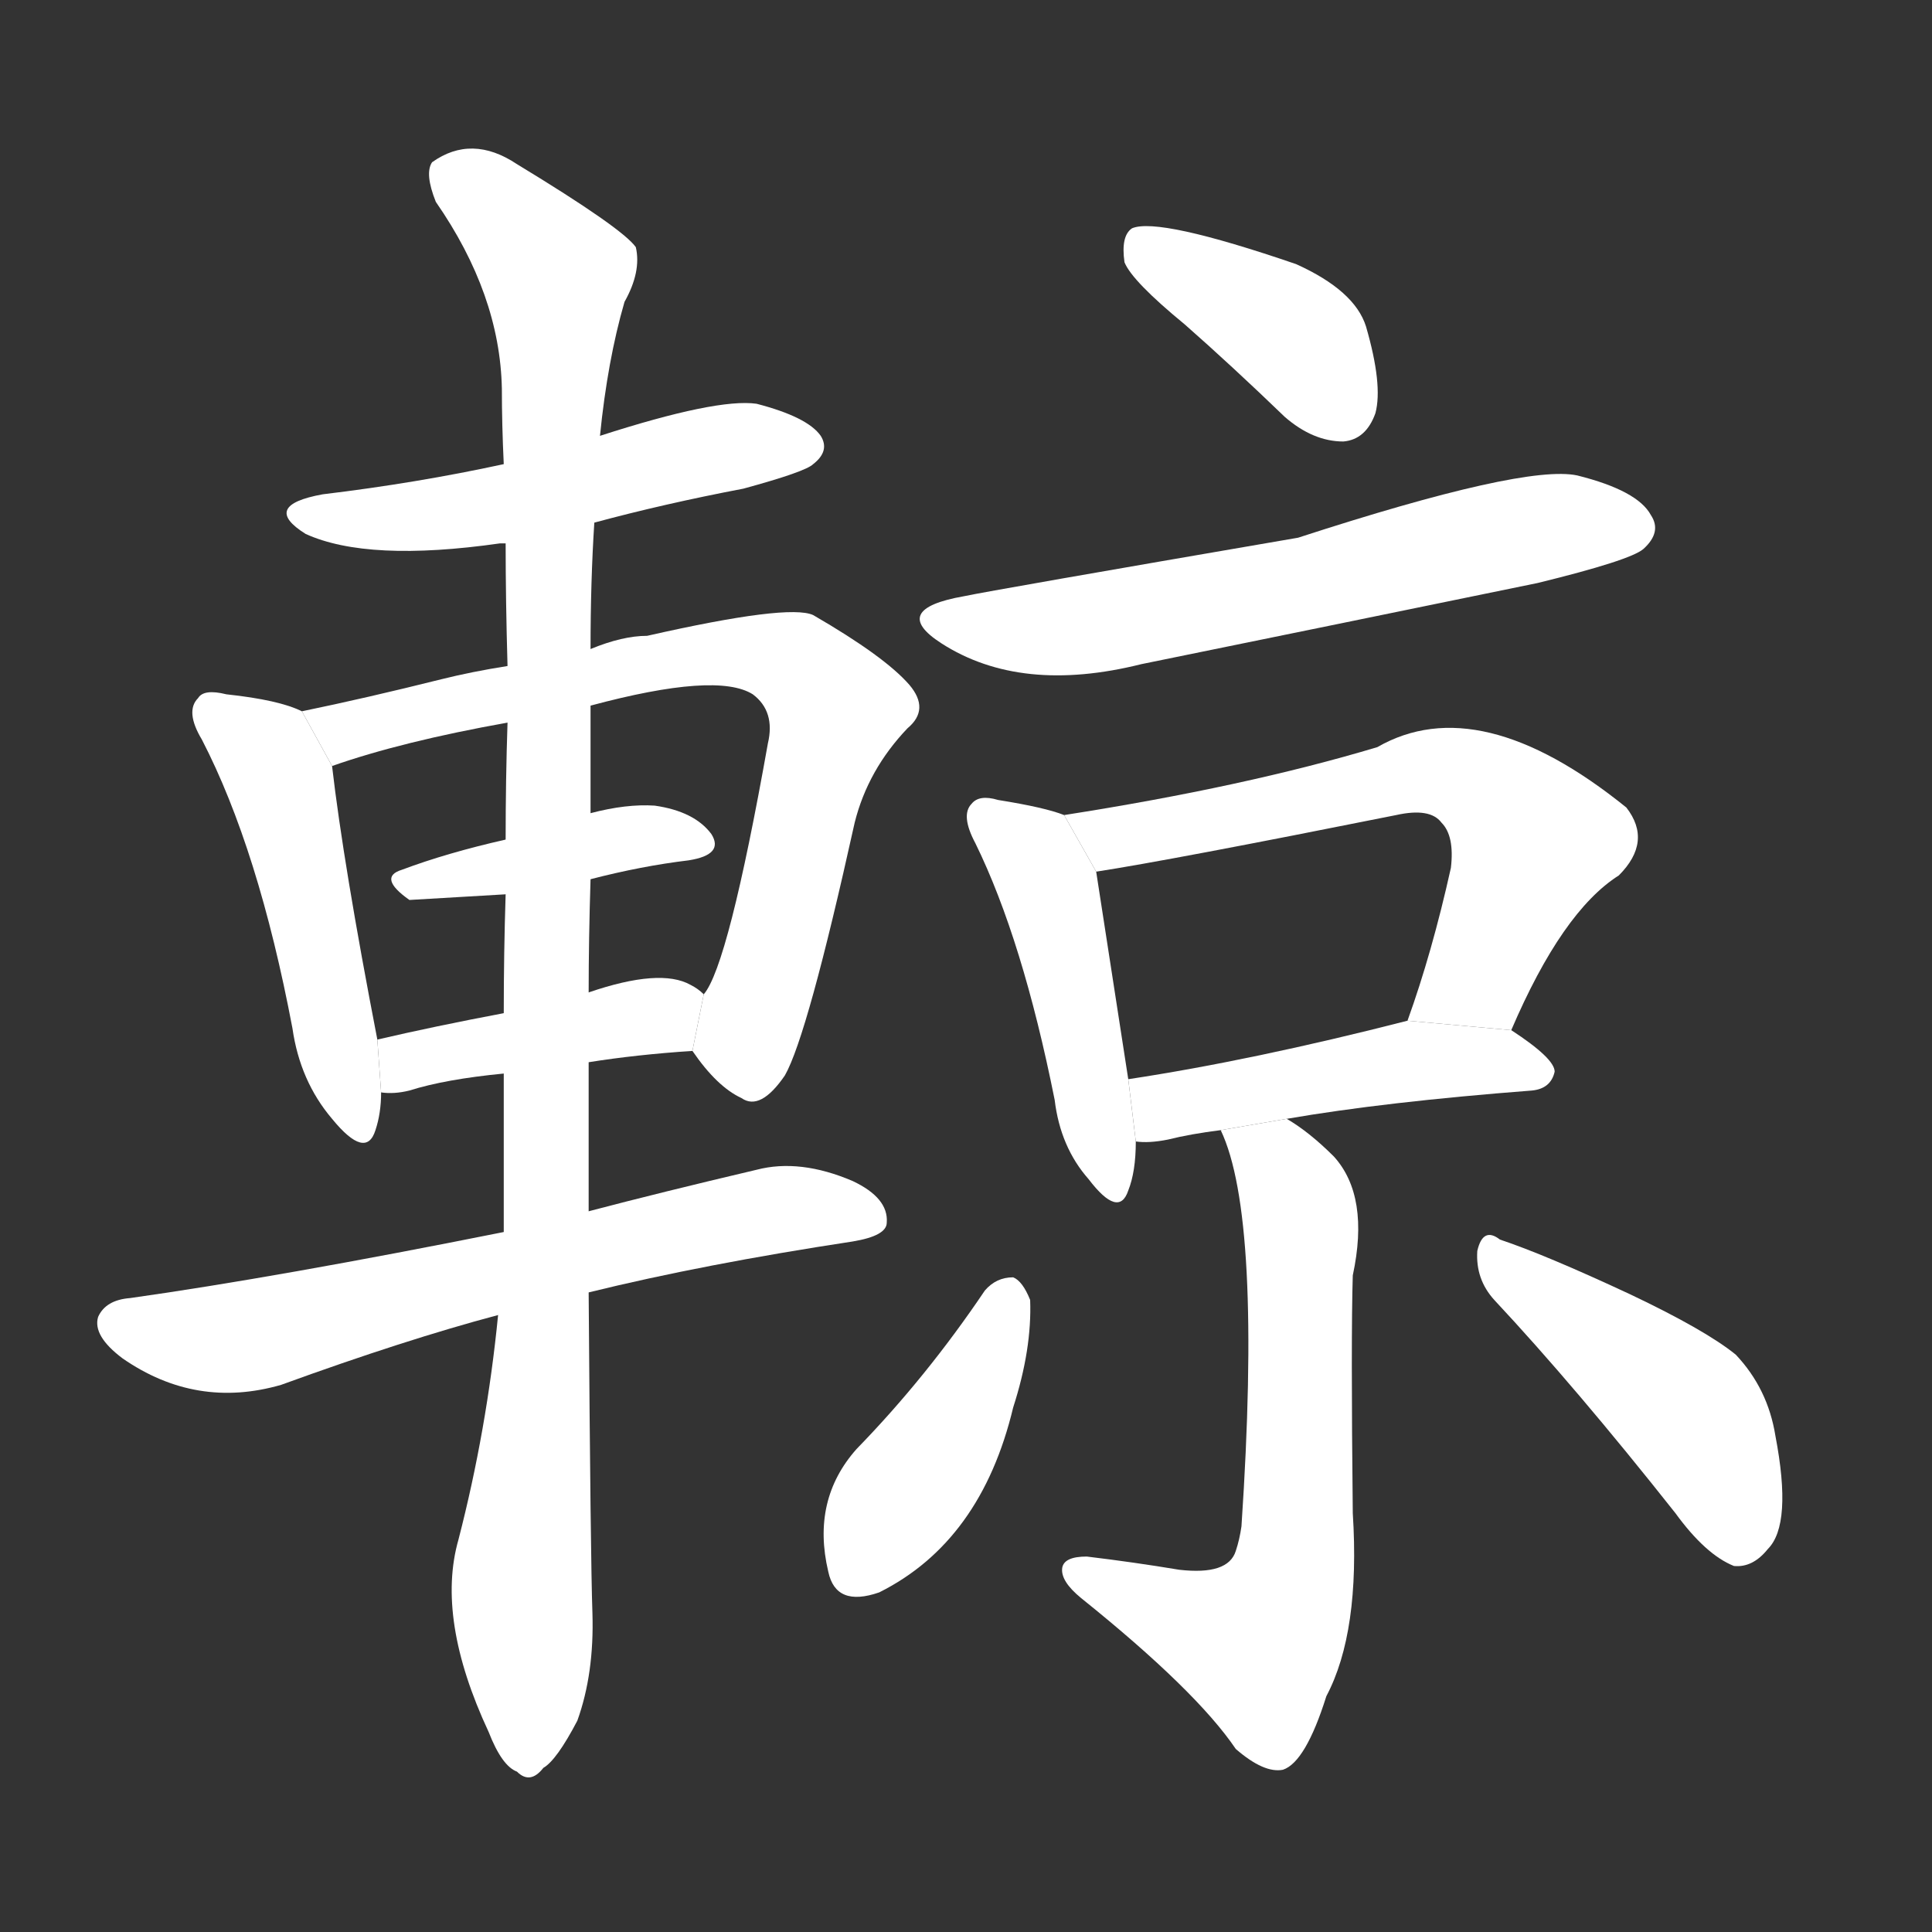 <!-- u8f2c_liang2_trad_a_hearse_a_carriage -->
<!-- 8F2C -->
<!--  -->
<!--  -->
<svg viewBox="0 0 1024 1024">
  <rect x="0" y="0" width="1024" height="1024" fill="#333333" stroke="none"/>
  <g transform="scale(1, -1) translate(0, -900)">
    <path fill="#FFFFFF" d="M 315 623 Q 352 633 394 641 Q 427 650 431 654 Q 440 661 435 669 Q 428 679 401 686 Q 380 689 318 669 L 267 654 Q 221 644 171 638 Q 138 632 162 617 Q 195 602 265 612 Q 266 612 268 612 L 315 623 Z"></path>
    <path fill="#FFFFFF" d="M 160 523 Q 148 529 120 532 Q 108 535 105 530 Q 98 523 107 508 Q 137 450 155 355 Q 159 327 176 307 Q 194 285 199 301 Q 202 310 202 321 L 200 349 Q 182 442 176 494 L 160 523 Z"></path>
    <path fill="#FFFFFF" d="M 367 343 Q 380 324 393 318 Q 403 311 416 330 Q 428 351 453 464 Q 460 492 481 514 Q 493 524 482 537 Q 469 552 431 574 Q 418 580 343 563 Q 330 563 313 556 L 269 547 Q 250 544 234 540 Q 194 530 160 523 L 176 494 Q 213 507 269 517 L 313 526 Q 380 544 399 532 Q 411 523 407 506 Q 386 388 373 373 L 367 343 Z"></path>
    <path fill="#FFFFFF" d="M 313 434 Q 340 441 365 444 Q 384 447 377 458 Q 368 470 347 473 Q 332 474 313 469 L 268 455 Q 237 448 213 439 Q 200 435 217 423 Q 218 423 268 426 L 313 434 Z"></path>
    <path fill="#FFFFFF" d="M 312 337 Q 337 341 367 343 L 373 373 Q 370 376 366 378 Q 350 387 312 374 L 267 363 Q 230 356 200 349 L 202 321 Q 209 320 217 322 Q 236 328 267 331 L 312 337 Z"></path>
    <path fill="#FFFFFF" d="M 312 215 Q 373 230 452 242 Q 470 245 470 252 Q 471 265 452 274 Q 424 286 401 280 Q 350 268 312 258 L 267 247 Q 147 223 69 212 Q 56 211 52 202 Q 49 192 65 180 Q 104 153 149 166 Q 215 190 264 203 L 312 215 Z"></path>
    <path fill="#FFFFFF" d="M 264 203 Q 258 142 243 84 Q 231 42 259 -18 Q 266 -36 274 -39 Q 281 -46 288 -37 Q 295 -33 306 -12 Q 315 13 314 45 Q 313 73 312 215 L 312 258 Q 312 295 312 337 L 312 374 Q 312 402 313 434 L 313 469 Q 313 497 313 526 L 313 556 Q 313 592 315 623 L 318 669 Q 322 709 331 740 Q 340 756 337 769 Q 330 779 274 813 Q 250 829 229 814 Q 225 808 231 793 Q 265 744 266 694 Q 266 675 267 654 L 268 612 Q 268 582 269 547 L 269 517 Q 268 487 268 455 L 268 426 Q 267 395 267 363 L 267 331 Q 267 291 267 247 L 264 203 Z"></path>
    <path fill="#FFFFFF" d="M 628 728 Q 653 706 681 679 Q 696 666 712 666 Q 724 667 729 681 Q 733 696 724 727 Q 718 746 687 760 Q 614 785 600 779 Q 594 775 596 761 Q 600 751 628 728 Z"></path>
    <path fill="#FFFFFF" d="M 511 584 Q 471 577 499 559 Q 541 532 605 548 Q 708 569 815 591 Q 864 603 871 609 Q 881 618 875 627 Q 868 640 836 648 Q 808 654 688 615 Q 525 587 511 584 Z"></path>
    <path fill="#FFFFFF" d="M 564 468 Q 554 472 529 476 Q 519 479 515 474 Q 509 468 517 453 Q 542 402 559 317 Q 562 292 577 275 Q 593 254 598 269 Q 602 279 602 295 L 598 328 Q 585 412 581 438 L 564 468 Z"></path>
    <path fill="#FFFFFF" d="M 801 354 Q 828 417 858 436 Q 876 454 862 472 Q 784 535 730 504 Q 660 483 564 468 L 581 438 Q 620 444 740 468 Q 758 472 764 464 Q 771 457 769 440 Q 759 395 746 359 L 801 354 Z"></path>
    <path fill="#FFFFFF" d="M 682 307 Q 734 316 812 322 Q 822 323 824 332 Q 824 339 801 354 L 746 359 Q 664 338 598 328 L 602 295 Q 609 294 619 296 Q 631 299 647 301 L 682 307 Z"></path>
    <path fill="#FFFFFF" d="M 647 301 Q 669 255 658 91 Q 657 84 655 78 Q 651 65 625 68 Q 601 72 576 75 Q 564 75 563 69 Q 562 62 573 53 Q 634 4 655 -27 Q 670 -40 680 -38 Q 692 -34 703 1 Q 721 35 717 98 Q 716 191 717 224 Q 726 266 707 287 Q 694 300 682 307 L 647 301 Z"></path>
    <path fill="#FFFFFF" d="M 522 216 Q 491 170 454 132 Q 430 105 439 67 Q 443 48 466 56 Q 520 83 537 154 Q 547 185 546 211 Q 542 221 537 223 Q 528 223 522 216 Z"></path>
    <path fill="#FFFFFF" d="M 792 211 Q 835 165 888 98 Q 904 76 919 70 Q 929 69 937 79 Q 950 92 941 139 Q 937 164 920 182 Q 904 195 864 214 Q 819 235 795 243 Q 786 250 783 237 Q 782 222 792 211 Z"></path>
  </g>
</svg>
